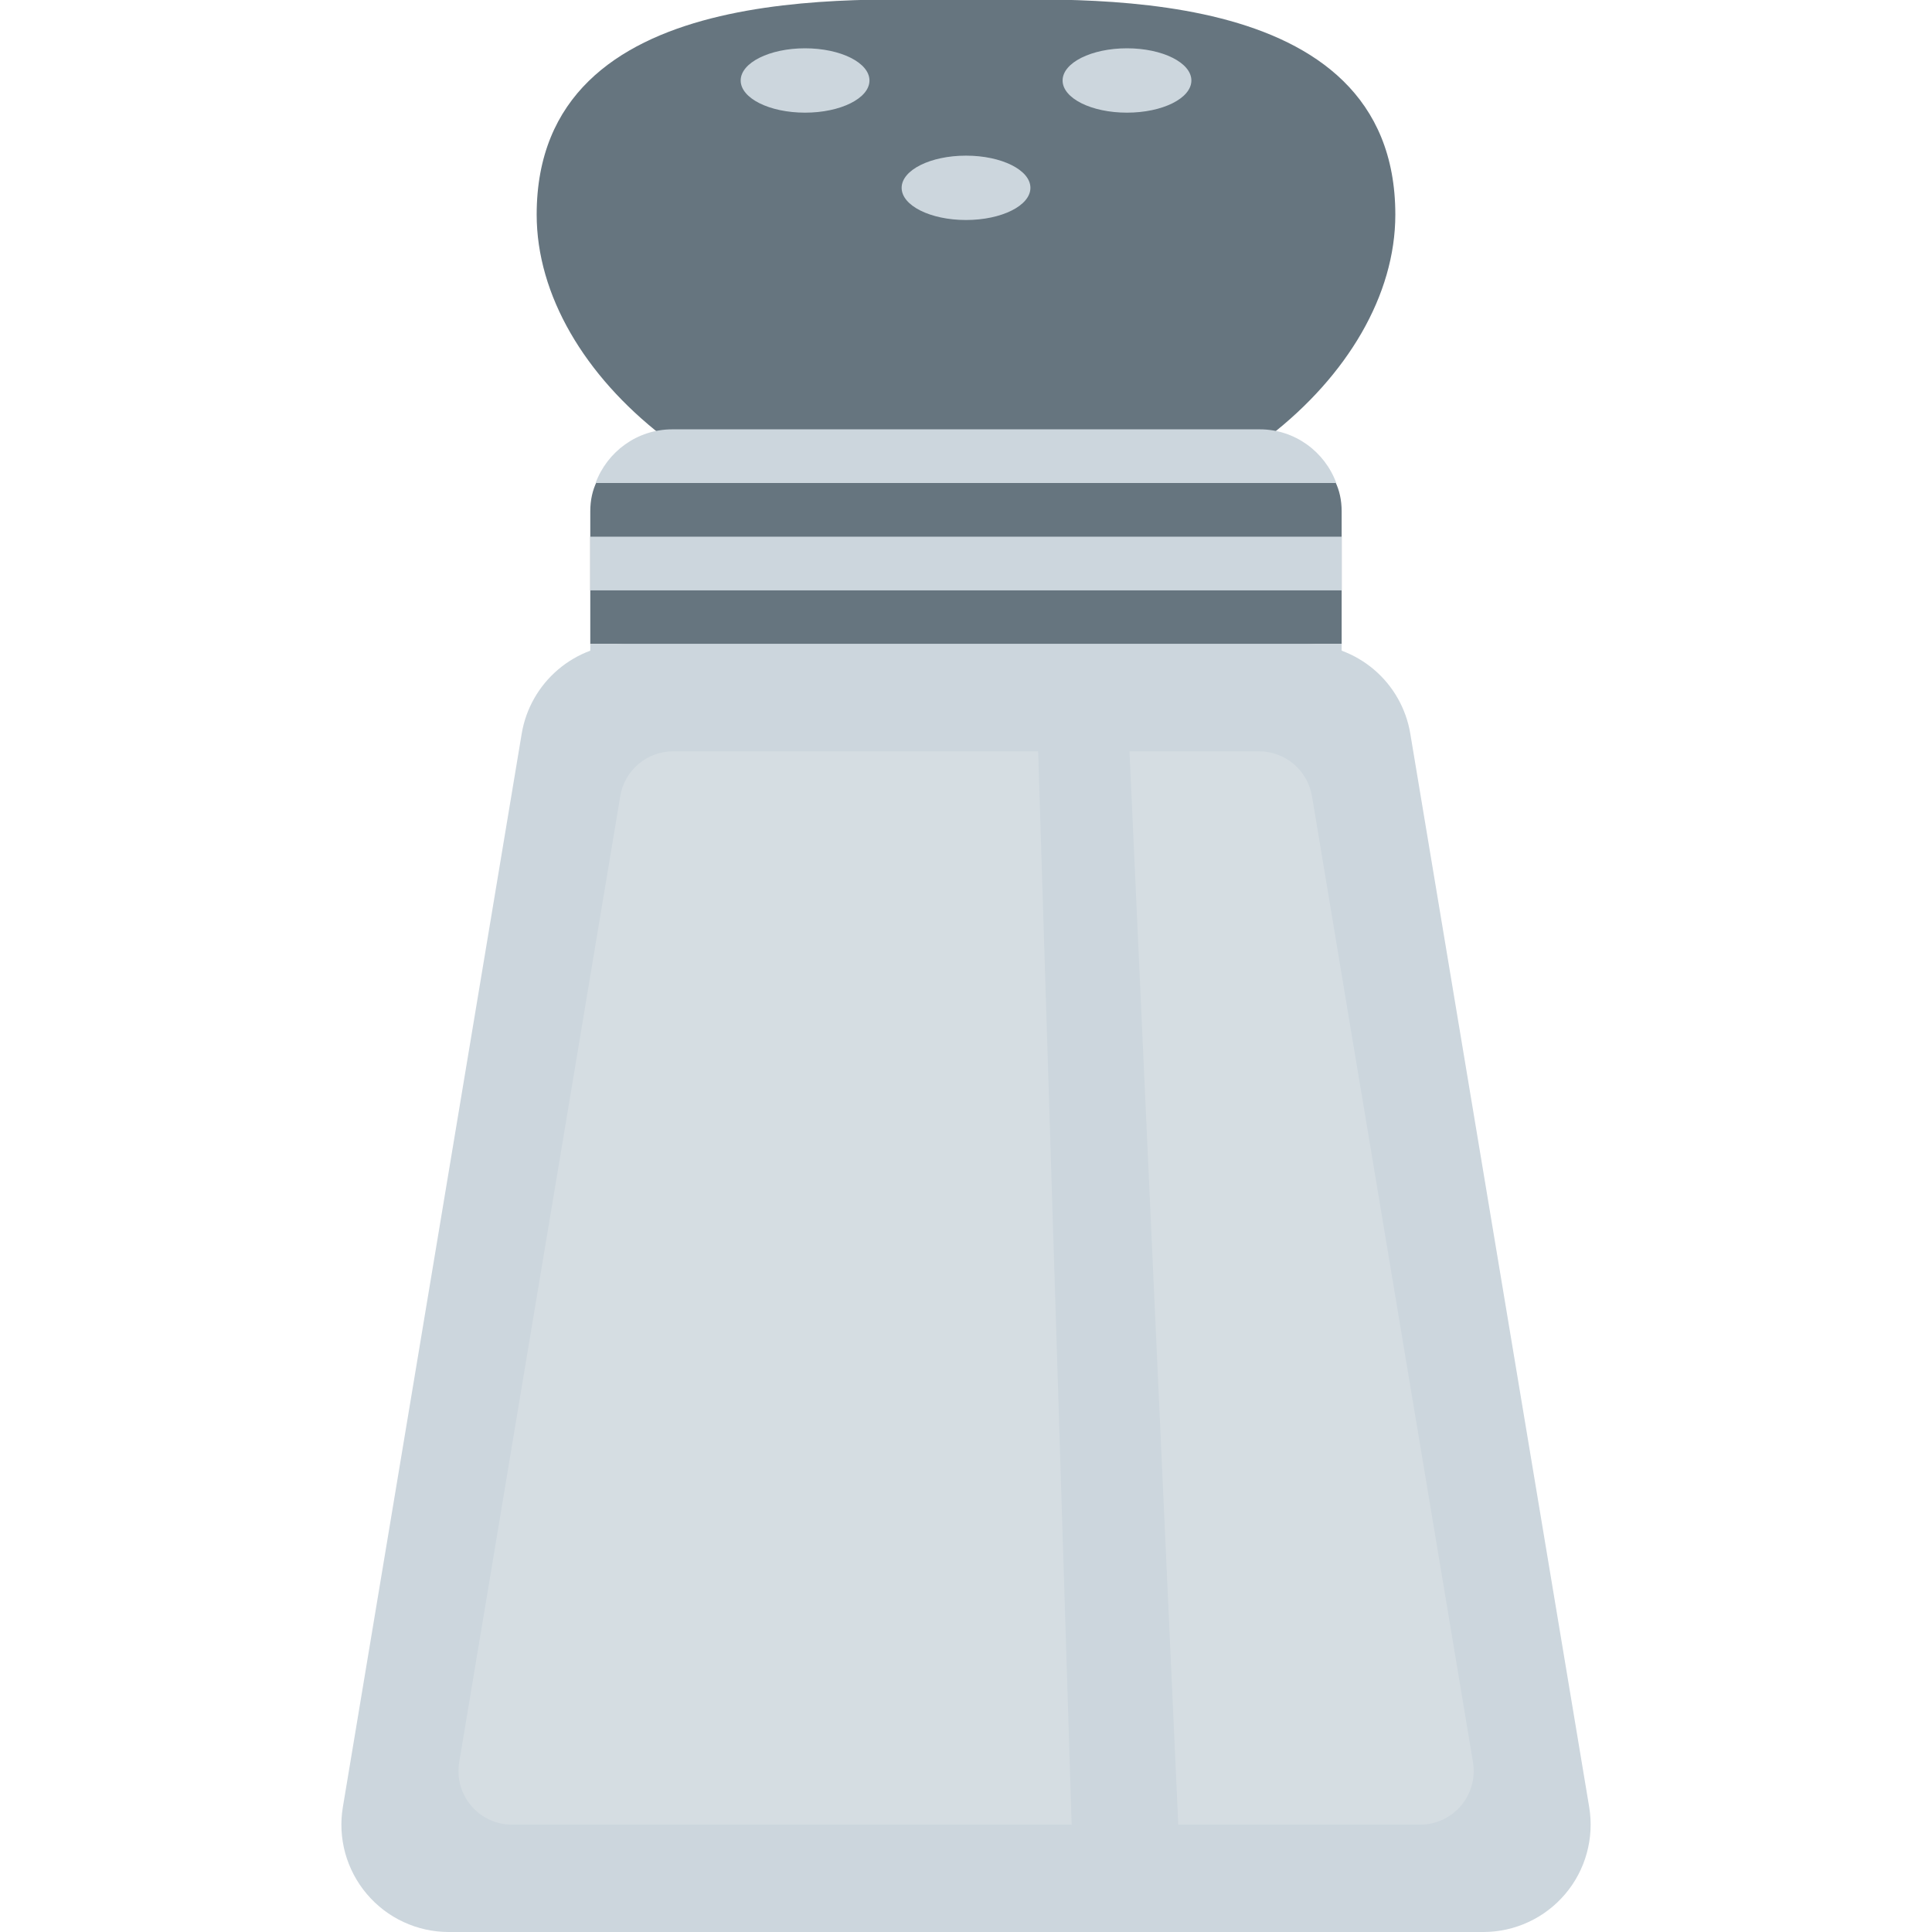 <svg width="32" height="32" viewBox="0 0 32 32" fill="none" xmlns="http://www.w3.org/2000/svg">
<g clip-path="url(#clip0_266_4374)">
<path d="M23.111 3.555C23.111 6.222 19.927 8.889 16 8.889C12.073 8.889 8.889 6.222 8.889 3.555C8.889 -0.372 14.222 -0 16 -0C17.778 -0 23.111 -0.372 23.111 3.555Z" fill="#66757F"/>
<path d="M21.606 10.666H10.395C9.974 10.666 9.567 10.816 9.246 11.088C8.925 11.36 8.71 11.737 8.641 12.152L5.679 29.93C5.636 30.184 5.65 30.445 5.718 30.694C5.787 30.943 5.909 31.174 6.076 31.371C6.243 31.568 6.45 31.727 6.685 31.835C6.919 31.944 7.174 32 7.432 32H24.568C24.826 32 25.082 31.944 25.316 31.835C25.55 31.727 25.758 31.568 25.925 31.371C26.092 31.174 26.214 30.943 26.282 30.694C26.351 30.445 26.364 30.184 26.322 29.93L23.359 12.152C23.29 11.737 23.076 11.36 22.755 11.088C22.433 10.816 22.026 10.667 21.606 10.666Z" fill="#CCD6DD"/>
<path d="M17.195 12.444H11.149C10.939 12.444 10.735 12.519 10.575 12.655C10.414 12.791 10.307 12.98 10.273 13.187L7.606 29.187C7.585 29.315 7.591 29.445 7.625 29.57C7.659 29.694 7.72 29.809 7.804 29.908C7.887 30.007 7.991 30.086 8.108 30.14C8.225 30.194 8.353 30.222 8.482 30.222H17.75L17.195 12.444ZM21.73 13.187C21.695 12.98 21.588 12.791 21.428 12.655C21.267 12.519 21.064 12.444 20.853 12.444H18.708L19.516 30.222H23.521C23.65 30.222 23.777 30.194 23.894 30.14C24.011 30.085 24.115 30.006 24.199 29.908C24.282 29.809 24.343 29.694 24.377 29.57C24.412 29.445 24.418 29.315 24.397 29.187L21.73 13.187Z" fill="#D5DDE2"/>
<path d="M13.334 1.866C13.923 1.866 14.401 1.628 14.401 1.333C14.401 1.039 13.923 0.8 13.334 0.8C12.745 0.8 12.268 1.039 12.268 1.333C12.268 1.628 12.745 1.866 13.334 1.866Z" fill="#CCD6DD"/>
<path d="M18.666 1.866C19.255 1.866 19.733 1.628 19.733 1.333C19.733 1.039 19.255 0.8 18.666 0.8C18.077 0.8 17.6 1.039 17.6 1.333C17.6 1.628 18.077 1.866 18.666 1.866Z" fill="#CCD6DD"/>
<path d="M16 3.644C16.589 3.644 17.067 3.406 17.067 3.111C17.067 2.816 16.589 2.578 16 2.578C15.411 2.578 14.934 2.816 14.934 3.111C14.934 3.406 15.411 3.644 16 3.644Z" fill="#CCD6DD"/>
<path d="M22.222 10.666H9.777V8.469C9.777 7.719 10.385 7.347 11.136 7.347H20.864C21.614 7.347 22.222 7.719 22.222 8.469V10.666Z" fill="#66757F"/>
<path d="M20.864 7.111H11.136C10.552 7.111 10.057 7.482 9.865 8H22.133C21.942 7.482 21.448 7.111 20.864 7.111ZM9.777 8.889H22.222V9.778H9.777V8.889ZM9.777 10.667H22.222V11.111H9.777V10.667Z" fill="#CCD6DD"/>
</g>
<defs>
<clipPath id="clip0_266_4374">
<rect width="32" height="32" fill="white"/>
</clipPath>
</defs>
</svg>
